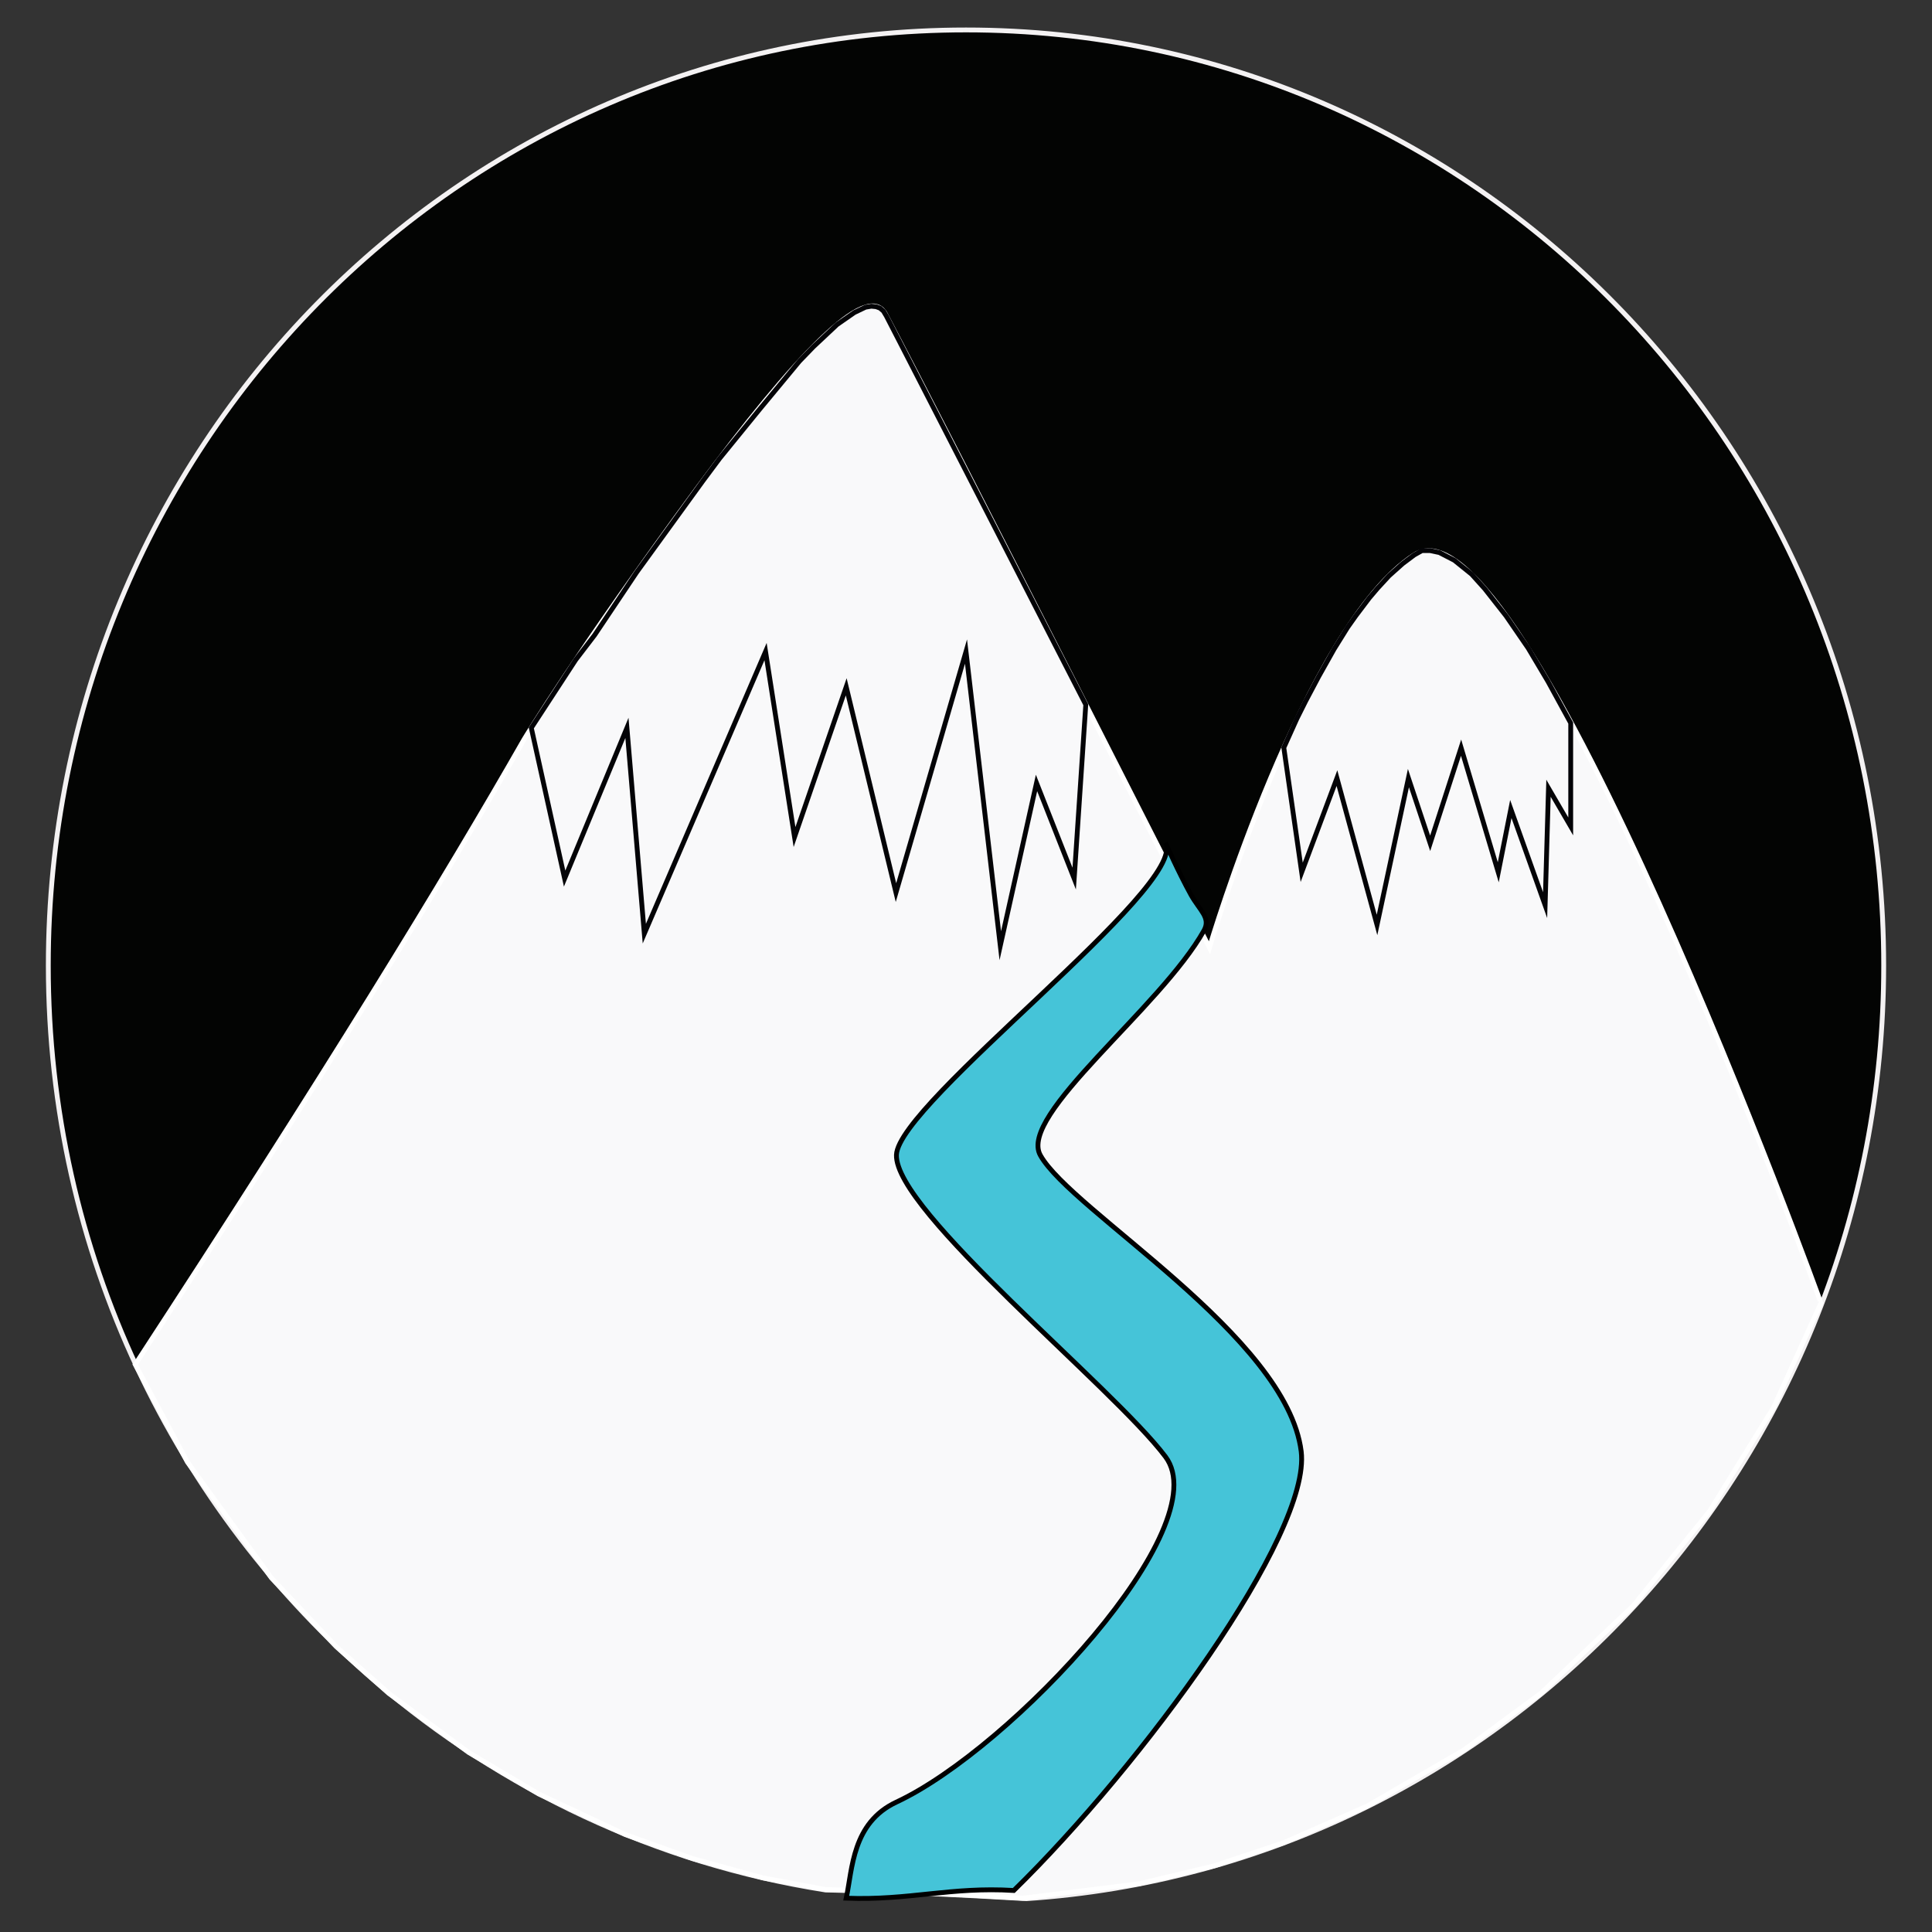 <?xml version="1.0" encoding="utf-8"?>
<!-- Generator: Adobe Illustrator 25.0.0, SVG Export Plug-In . SVG Version: 6.00 Build 0)  -->
<svg version="1.1" id="Layer_1" xmlns="http://www.w3.org/2000/svg" xmlns:xlink="http://www.w3.org/1999/xlink" x="0px" y="0px"
	 viewBox="0 0 400 400" style="enable-background:new 0 0 400 400;" xml:space="preserve">
<rect x="0" y="0" width="400" height="400" fill="#333333" stroke="none"/>
<style type="text/css">
	.st0{fill:#030403;stroke:#F4F2F3;stroke-miterlimit:10;}
	.st1{fill:#768AC5;stroke:#000000;stroke-miterlimit:10;}
	.st2{fill:#F7F8F9;stroke:#000000;stroke-miterlimit:10;}
	.st3{fill:#F9F9FA;stroke:#FFFFFF;stroke-miterlimit:10;}
	.st4{fill:#6989C6;stroke:#000000;stroke-miterlimit:10;}
	.st5{fill:#45C4D8;stroke:#000000;stroke-miterlimit:10;}
	.st6{fill:#F9F9FA;stroke:#000000;stroke-miterlimit:10;}
	.st7{fill:#F9F9FA;stroke:#040407;stroke-miterlimit:10;}
</style>
<path class="st0" d="M200,6.2C95,6.2,10,92.9,10,199.9c0,59.5,26.3,112.8,67.8,148.3c26,22.3,58,37.6,93.1,43.1
	c13.8,0.3,27.8,1,41.6,1.8c99.1-6.6,177.5-90.6,177.5-193.2C390,92.9,305,6.2,200,6.2z"/>
<path class="st1" d="M605.8,124.9"/>
<path class="st2" d="M476.2,155.6"/>
<path class="st3" d="M292.8,114.9c-22.7,14.7-42.4,81.3-42.4,81.3S196,88.9,183.3,65c-3.8-7.1-19.1,9.3-38.8,35.9
	c-25,33.9-36,52.2-36,52.2C92,182,67.4,222.2,28,282.5c3.6,6.7,7.2,13.5,10.8,20.2l17.4,24l13.4,14.2l10.9,9.7l16.5,12.2l14.5,8.6
	l17.9,8.4l14,5l14.6,4l12.9,2.4c13.6,0.3,27.3,1,40.9,1.8l24.1-3l15.5-3.7l14.4-4.8l17.3-7.6l20-11.6l16-11.8l19.1-18.1l15.8-19.6
	l13.2-21.4l9.8-21.6C377.2,270.1,315.5,100.3,292.8,114.9z"/>
<path class="st4" d="M244.5,184.8"/>
<path class="st5" d="M209.9,391.4c26.4-25.8,61.6-73.7,59.5-90.9c-3-23.9-47.6-49.8-54-61.3c-4.7-8.3,24.9-30.5,33.9-46.6
	c1.4-2.6-0.9-4.1-2.7-7.3c-2.6-4.7-5.3-10.8-5.3-10.8c4.7,9-55.3,53.8-55.7,64.6c-0.4,11.6,44.8,48,55.7,62.5
	c10.9,14.5-31.9,60.4-55.7,71.5c-9.2,4.3-9.1,13.9-10.4,19.9C188.3,393.5,196.8,390.6,209.9,391.4z"/>
<path class="st4" d="M476.2,270.1"/>
<path class="st5" d="M249.1,193.3"/>
<path class="st5" d="M241.9,180.6"/>
<path class="st5" d="M265.8,191.5"/>
<path class="st5" d="M167.9,376.5"/>
<path class="st5" d="M264,216.2"/>
<path class="st5" d="M159,307.9"/>
<path class="st5" d="M137.8,322"/>
<path class="st6" d="M421.4,381.6"/>
<polygon class="st7" points="110,150.7 116.9,181.9 129.8,150.7 133.4,193.3 158.5,134.9 164.5,173.3 175.2,142.2 185.5,184.8 
	200,134.9 207.1,195.8 214.6,162.1 222.4,181.9 224.8,145.9 186.9,72 183.5,65.4 182.9,64.4 182.2,63.8 181.4,63.5 180.4,63.4 
	179.2,63.6 176.9,64.7 173.3,67.2 168.4,71.8 165.5,74.8 157.3,84.7 149,94.9 145.5,99.6 131.8,118.5 123.1,131.5 119.2,136.6 "/>
<polygon class="st7" points="265.8,154.8 269.5,180.6 276.8,161.1 285.1,191.5 291.6,161.1 296.1,174.6 302.5,154.8 310.2,180.6 
	312.8,167.5 319.9,187.4 320.6,163.2 325.2,171.1 325.2,149.7 320.5,141.1 316.4,134.2 311.8,127.5 307.4,121.9 304.7,118.9 
	301.1,116 298,114.4 296.1,114 294.4,114 292.8,114.9 290.4,116.7 287.6,119.2 285.2,121.8 283.5,123.8 280.7,127.5 279,129.9 
	276.2,134.4 273,140.1 270.3,145.2 268.5,148.8 "/>
</svg>
